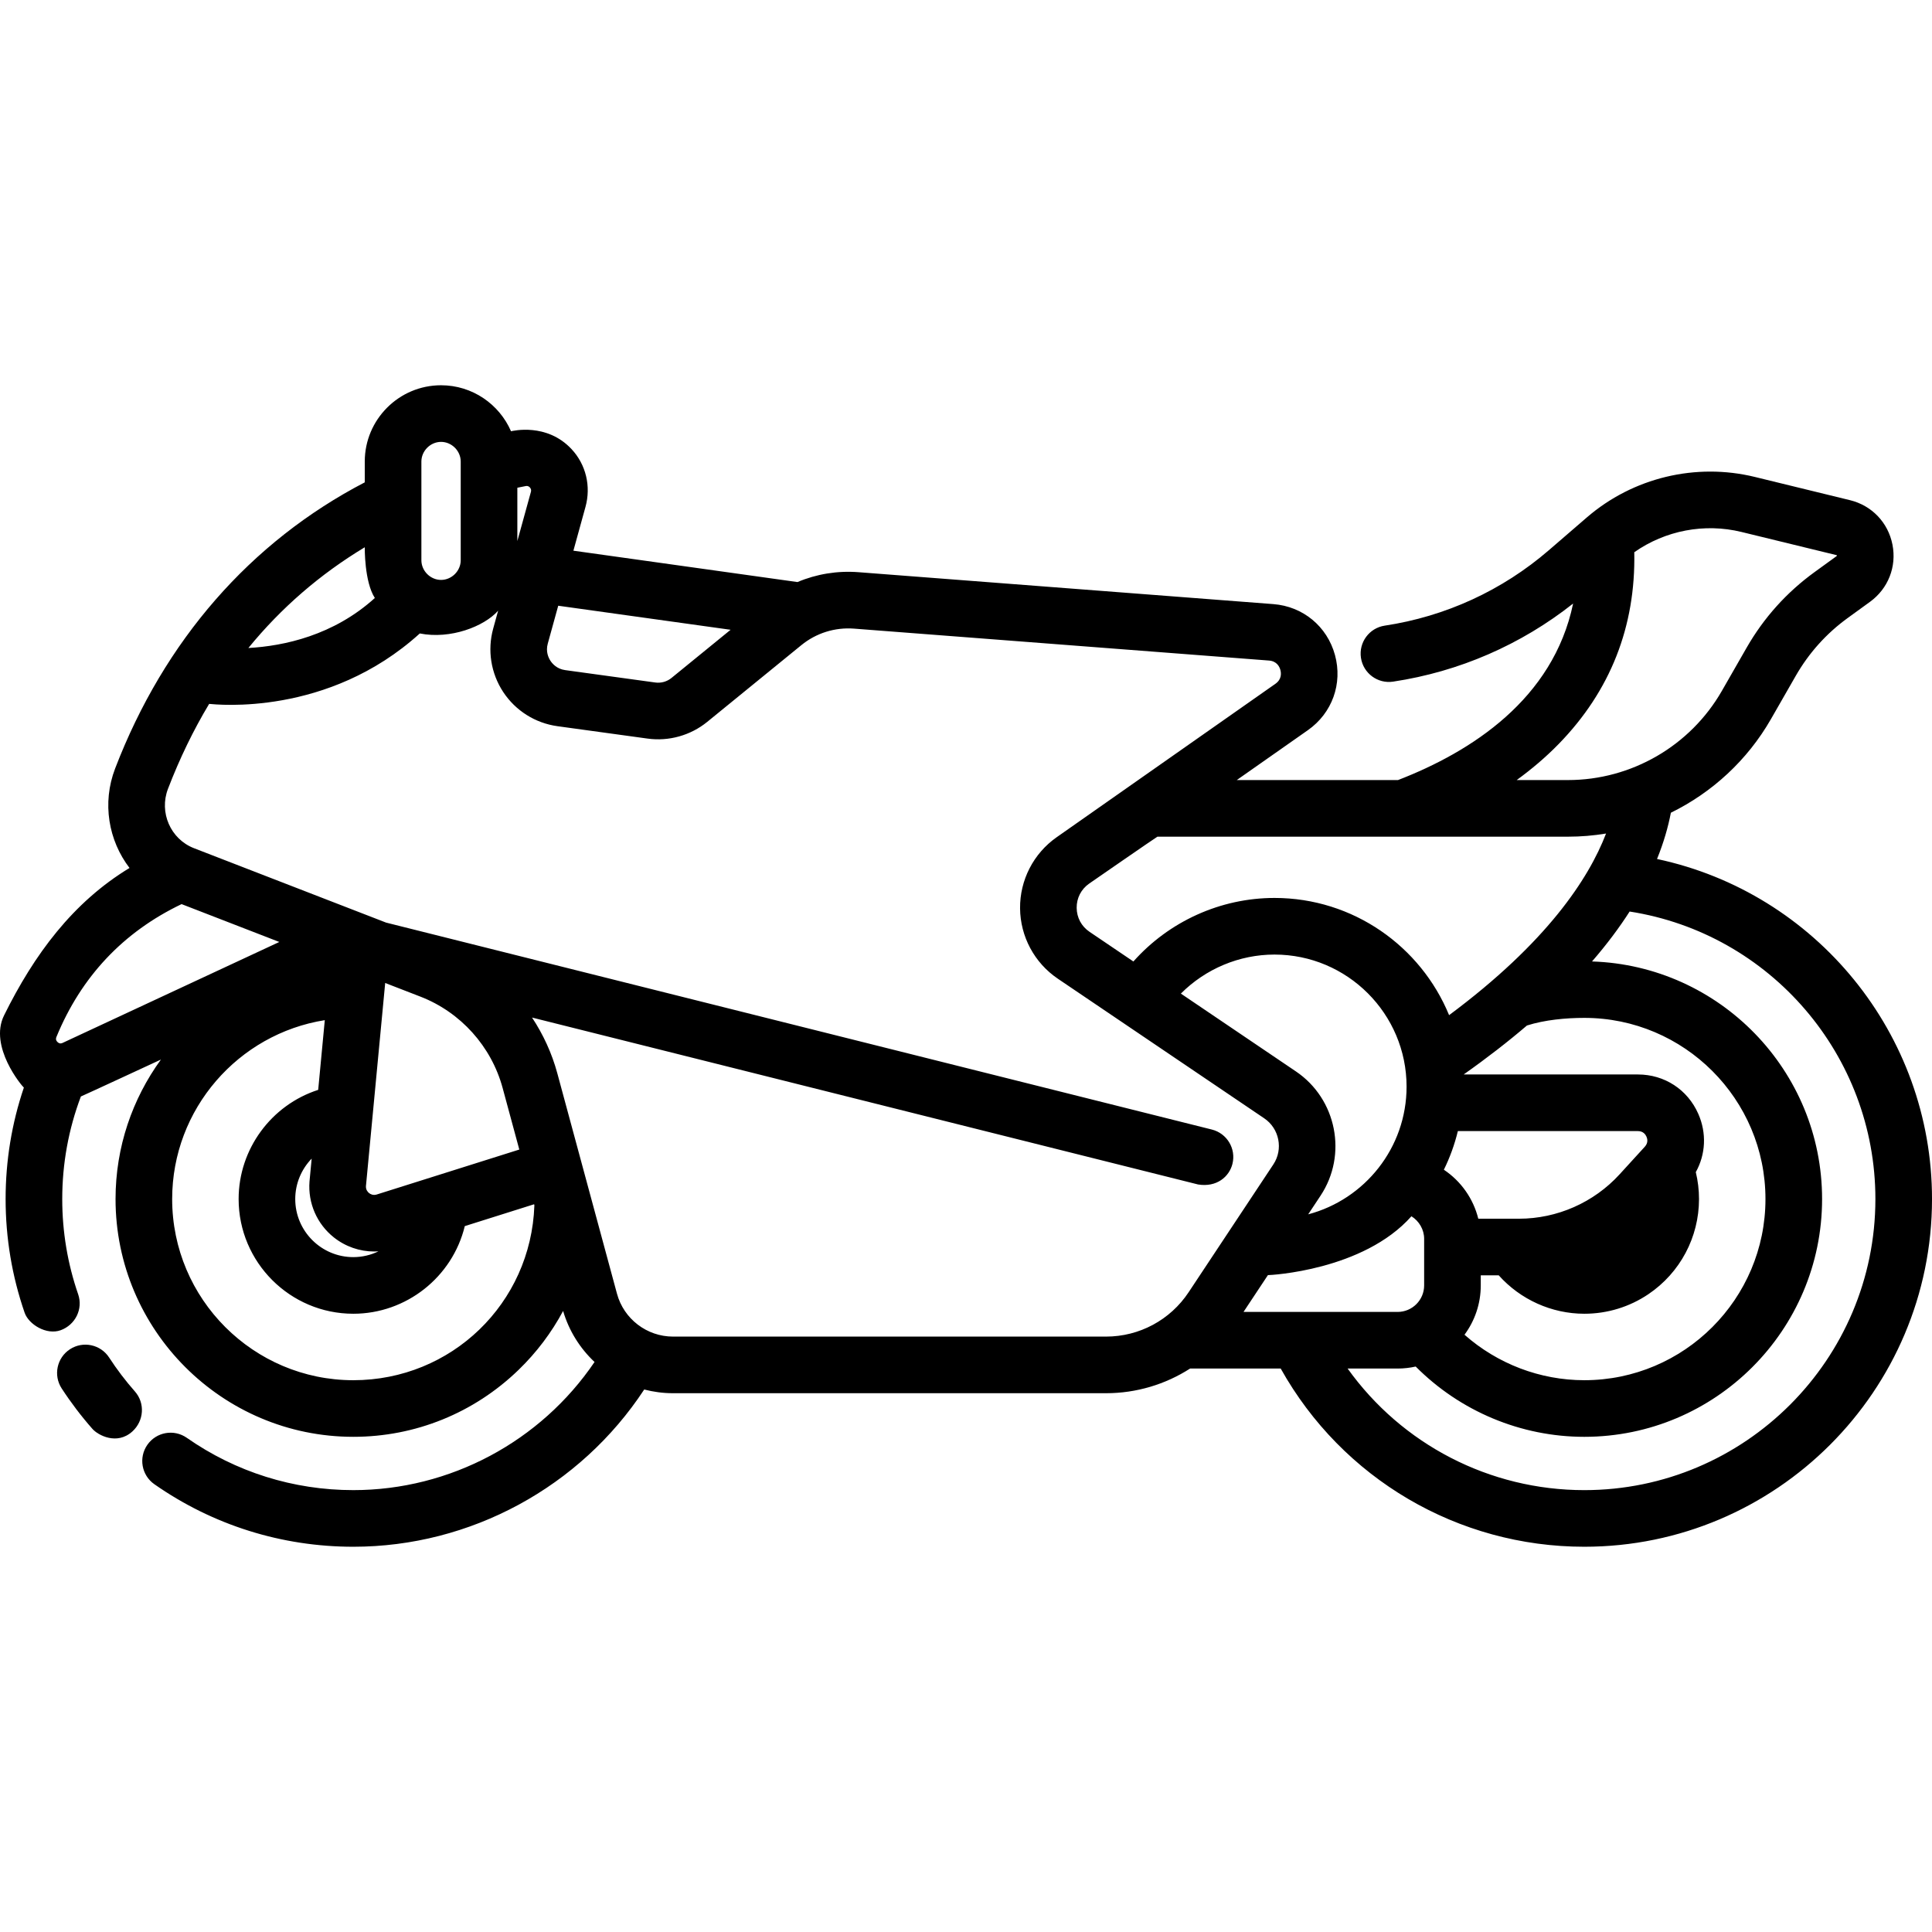 <?xml version="1.0" encoding="iso-8859-1"?>
<!-- Generator: Adobe Illustrator 19.0.0, SVG Export Plug-In . SVG Version: 6.00 Build 0)  -->
<svg version="1.1" id="Layer_1" xmlns="http://www.w3.org/2000/svg" xmlns:xlink="http://www.w3.org/1999/xlink" x="0px" y="0px"
	 viewBox="0 0 511.999 511.999" style="enable-background:new 0 0 511.999 511.999;" xml:space="preserve">
<g>
	<g>
		<path d="M35.752,368.752c-2.487-2.821-4.786-5.846-6.831-8.992c-2.261-3.473-6.907-4.456-10.38-2.198
			c-3.473,2.26-4.457,6.907-2.198,10.38c2.443,3.755,5.187,7.365,8.154,10.733c1.483,1.683,6.51,4.381,10.59,0.666
			C38.15,376.552,38.492,371.86,35.752,368.752z"/>
	</g>
</g>
<g>
	<g>
		<path d="M439.13,227.643c1.786-4.414,2.95-8.516,3.668-12.261c10.941-5.366,20.269-13.916,26.515-24.806l6.581-11.476
			c3.483-6.073,8.124-11.236,13.792-15.345l5.869-4.256c4.83-3.502,7.115-9.314,5.966-15.167s-5.464-10.367-11.258-11.782
			l-25.195-6.152c-15.673-3.825-32.32,0.182-44.534,10.722l-10.075,8.695c-12.337,10.648-27.376,17.559-43.492,19.986
			c-4.097,0.616-6.918,4.44-6.301,8.536c0.617,4.098,4.443,6.925,8.536,6.301c17.477-2.633,33.87-9.766,47.689-20.692
			c-5.283,25.346-26.979,39.272-46.405,46.778h-42.731l18.845-13.219c6.44-4.518,9.259-12.339,7.18-19.927
			c-2.079-7.588-8.491-12.88-16.336-13.484l-109.952-8.458c-5.588-0.427-11.106,0.485-16.155,2.615l-59.379-8.313l3.204-11.615
			c1.497-5.431,0.149-11.183-3.697-15.302c-6.589-7.056-15.65-4.809-16.037-4.733c-3.113-7.163-10.25-12.19-18.545-12.19
			c-11.148,0-20.217,9.069-20.217,20.218v5.511c-30.299,15.775-53.133,41.923-66.156,75.834c-3.52,9.164-1.746,19.09,3.813,26.359
			c-15.002,9.082-25.268,22.924-33.25,39.076c-4.079,8.257,4.751,18.746,5.251,19.125c-3.211,9.477-4.837,19.384-4.837,29.536
			c0,10.321,1.696,20.458,5.04,30.127c1.073,3.105,5.805,5.994,9.542,4.639c3.895-1.413,5.993-5.627,4.639-9.542
			c-2.797-8.089-4.215-16.575-4.215-25.224c0-9.387,1.671-18.511,4.939-27.179c0.503-0.177,21.212-9.782,21.212-9.782
			c-7.554,10.392-12.025,23.161-12.025,36.961c0,34.747,28.268,63.015,63.015,63.015c16.419,0,31.974-6.302,43.798-17.746
			c4.782-4.628,8.737-9.894,11.796-15.607c1.56,5.291,4.484,9.91,8.33,13.522c-14.278,21.072-38.294,33.957-63.924,33.957
			c-15.895,0-31.156-4.795-44.135-13.864c-3.396-2.374-8.075-1.544-10.447,1.853c-2.374,3.396-1.544,8.073,1.853,10.447
			c15.511,10.841,33.744,16.57,52.73,16.57c31.064,0,60.136-15.846,77.089-41.671c2.453,0.639,5.012,0.983,7.633,0.983h114.741
			c8.046,0,15.742-2.334,22.291-6.538h24.009c16.31,29.178,46.949,47.226,80.458,47.226c50.809,0,92.145-41.336,92.145-92.146
			C512.002,273.992,481.19,236.584,439.13,227.643z M413.108,197.122c13.671-14.046,20.384-31.111,19.992-50.776
			c8.203-5.754,18.577-7.773,28.41-5.371l25.254,6.158c0.029,0.038,0.05,0.145-0.016,0.219l-5.869,4.255
			c-7.397,5.363-13.453,12.101-18,20.028l-6.581,11.476c-8.354,14.565-23.972,23.612-40.761,23.612h-13.6
			C405.803,203.911,409.591,200.735,413.108,197.122z M415.537,221.728c3.407,0,6.778-0.285,10.083-0.833
			c-4.63,12.044-15.726,28.889-41.595,48.132c-7.482-18.206-25.398-31.063-46.27-31.063c-14.318,0-27.956,6.226-37.394,16.839
			l-11.623-7.863c-2.146-1.45-3.388-3.768-3.409-6.357c-0.022-2.59,1.181-4.928,3.301-6.414c-0.001-0.001,17.985-12.44,18.101-12.44
			H415.537z M392.418,340.645v-2.669h4.76c5.734,6.414,14.011,10.179,22.68,10.179c6.089,0,11.968-1.797,17-5.196
			c8.389-5.666,13.396-15.087,13.396-25.2c0-2.421-0.289-4.807-0.85-7.132c2.617-4.702,2.92-10.329,0.657-15.459
			c-2.836-6.429-8.962-10.422-15.988-10.422h-46.185c6.247-4.409,11.82-8.745,16.785-12.991l0.002,0.009
			c4.666-1.479,10.239-2.014,15.182-2.014c26.473,0,48.009,21.536,48.009,48.009c0,26.473-21.536,48.01-48.009,48.01
			c-11.732,0-23.016-4.341-31.75-12.051C390.813,350.058,392.418,345.535,392.418,340.645z M382.639,309.988
			c1.593-3.232,2.841-6.661,3.708-10.238h47.724c1.4,0,2.018,0.923,2.26,1.474c0.243,0.55,0.509,1.628-0.435,2.661l-6.684,7.319
			c-6.827,7.479-16.552,11.768-26.678,11.768h-10.772C390.44,317.633,387.17,313.016,382.639,309.988z M343.441,283.944
			l-30.499-20.632c6.524-6.544,15.462-10.343,24.813-10.343c19.299,0,35.001,15.701,35.001,35.001
			c0,16.214-11.085,29.885-26.073,33.842l3.273-4.939C357.155,306.015,354.232,291.243,343.441,283.944z M145.162,170.579
			l2.774-10.055l45.678,6.373l-15.667,12.771c-1.194,0.974-2.756,1.412-4.282,1.202l-23.886-3.284
			c-2.18-0.3-3.377-1.669-3.897-2.457C145.361,174.34,144.576,172.7,145.162,170.579z M137.101,129.255
			c0.75-0.154,1.5-0.308,2.24-0.446c0.159-0.029,0.633-0.117,1.076,0.364c0.308,0.335,0.402,0.726,0.283,1.161l-3.599,13.044
			V129.255z M111.672,122.316c0-2.825,2.387-5.213,5.212-5.213s5.212,2.388,5.212,5.213v26.155c0,2.825-2.387,5.213-5.212,5.213
			s-5.212-2.388-5.212-5.213V122.316z M96.667,145.029c0,0-0.139,9.117,2.671,13.445c-10.946,9.911-24.037,12.722-33.516,13.253
			C74.511,161.088,84.81,152.171,96.667,145.029z M16.595,276.377c-0.226,0.104-0.753,0.349-1.354-0.226
			c-0.604-0.577-0.374-1.137-0.287-1.348c6.578-16.001,17.739-27.826,33.167-35.203l25.901,10.031L16.595,276.377z M141.615,319.463
			c-0.909,25.966-21.983,46.306-47.98,46.306c-26.473,0-48.01-21.537-48.01-48.01c0-23.9,17.556-43.771,40.449-47.409l-1.751,18.475
			c-12.391,3.99-21.084,15.67-21.084,28.933c0,16.761,13.636,30.397,30.396,30.397c14.014,0,26.263-9.702,29.539-23.222
			l18.371-5.792l0.074,0.273C141.618,319.43,141.615,319.446,141.615,319.463z M99.177,331.662c0.37,0,0.74-0.018,1.111-0.042
			c-2.031,0.978-4.29,1.53-6.654,1.53c-8.486,0-15.391-6.904-15.391-15.392c0-4.106,1.644-7.913,4.353-10.714l-0.563,5.942
			c-0.004,0.041-0.007,0.082-0.011,0.123c-0.444,5.711,1.967,11.249,6.45,14.813C91.562,330.376,95.339,331.663,99.177,331.662z
			 M96.98,314.318l5.099-53.817l9.325,3.611c0.005,0.002,0.01,0.003,0.014,0.005c10.658,4.133,18.801,13.186,21.788,24.22
			l4.414,16.307l-37.775,11.909c-0.975,0.305-1.694-0.105-2.037-0.378C97.472,315.907,96.918,315.31,96.98,314.318z
			 M315.006,342.447c-4.883,7.367-13.072,11.764-21.908,11.764H178.357c-6.932,0-13.038-4.673-14.85-11.364l-15.817-58.431
			c-1.435-5.299-3.726-10.263-6.694-14.755l176.51,44.237c4.933,0.801,8.248-2.048,9.102-5.454c1.007-4.019-1.435-8.095-5.454-9.102
			l-218.841-54.844l-50.895-19.713c-6.214-2.406-9.309-9.468-6.898-15.743c3.092-8.052,6.733-15.553,10.906-22.502
			c1.815,0.152,31.435,3.45,55.827-18.666c8.119,1.61,17.05-1.844,20.756-6.031l-1.309,4.746c-1.577,5.719-0.61,11.84,2.653,16.795
			c3.264,4.954,8.506,8.259,14.384,9.066l23.886,3.284c5.631,0.779,11.397-0.841,15.806-4.436l24.928-20.32
			c3.944-3.217,8.902-4.772,13.989-4.383l109.952,8.458c2.074,0.16,2.779,1.628,3.015,2.489c0.235,0.86,0.377,2.482-1.324,3.677
			l-57.971,40.663c-6.131,4.3-9.753,11.339-9.69,18.826c0.064,7.488,3.805,14.463,10.007,18.657l54.702,37.004
			c4.001,2.707,5.086,8.186,2.416,12.212L315.006,342.447z M329.544,347.673l6.466-9.755c0.582,0.02,25.274-1.21,38.033-15.595
			c2.03,1.263,3.369,3.517,3.369,5.97v12.352c0,3.875-3.152,7.028-7.027,7.028H329.544z M419.857,394.899
			c-25.134,0-48.344-12.128-62.725-32.221h13.253c1.645,0,3.245-0.187,4.788-0.53c11.805,11.875,27.897,18.625,44.684,18.625
			c34.746,0,63.014-28.268,63.014-63.015c0-34.06-27.168-61.877-60.969-62.962c3.963-4.578,7.258-9,9.965-13.23
			c37.303,5.822,65.131,38.133,65.131,76.194C496.997,360.293,462.391,394.899,419.857,394.899z"/>
	</g>
</g>
<g>
</g>
<g>
</g>
<g>
</g>
<g>
</g>
<g>
</g>
<g>
</g>
<g>
</g>
<g>
</g>
<g>
</g>
<g>
</g>
<g>
</g>
<g>
</g>
<g>
</g>
<g>
</g>
<g>
</g>
</svg>
